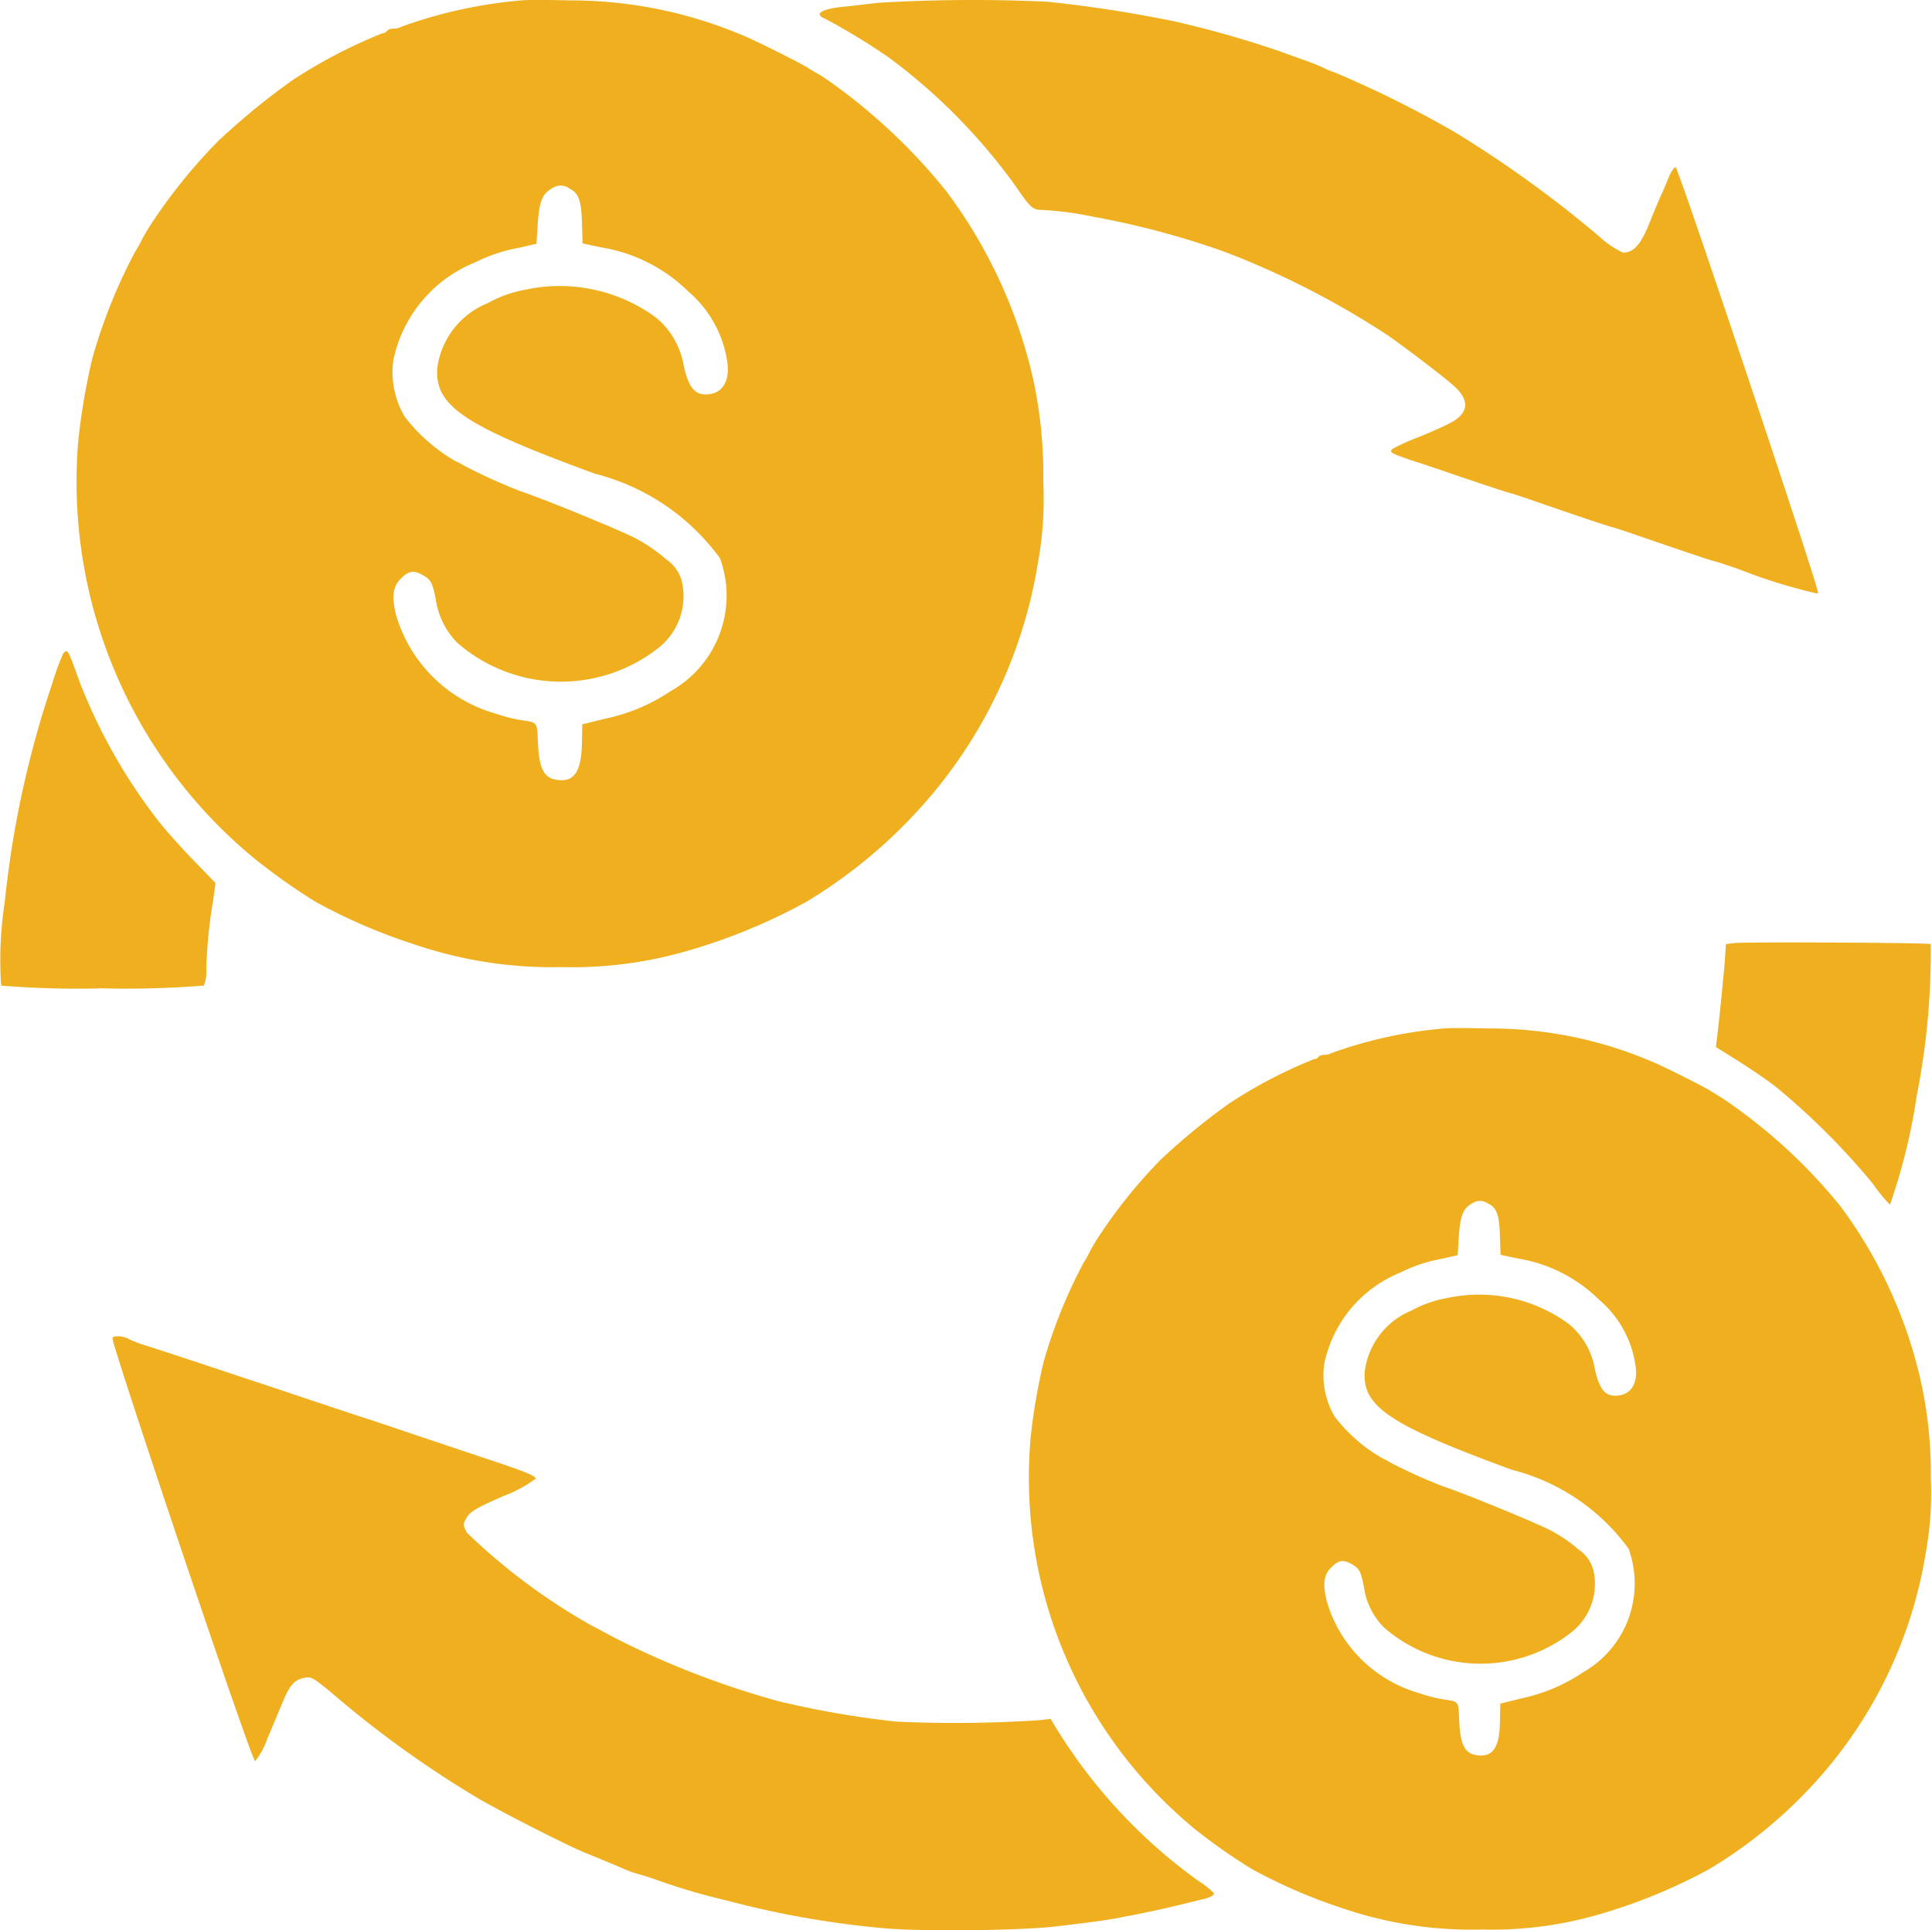 <svg xmlns="http://www.w3.org/2000/svg" width="24.015" height="24" viewBox="0 0 24.015 24">
  <path id="Path_54220" data-name="Path 54220" d="M10.935,23.969a11.579,11.579,0,0,1-1.893-.338,7.82,7.82,0,0,1-.867-.254c-.088-.031-.2-.067-.24-.077a1.214,1.214,0,0,1-.173-.061c-.122-.053-.33-.139-.48-.2-.235-.094-1.112-.541-1.392-.712A12.954,12.954,0,0,1,4.2,21.113c-.283-.239-.328-.269-.4-.256-.136.024-.192.083-.277.285-.046.106-.133.319-.2.474a.9.9,0,0,1-.152.28c-.043,0-1.792-5.2-1.773-5.26.013-.038.152-.024.213.018a1.752,1.752,0,0,0,.227.083c.109.035.428.139.707.232l.64.213c.074.023.362.12.639.213l.64.213c.075.023.326.106.561.186s.7.235,1.034.347c.472.155.6.211.6.243a1.618,1.618,0,0,1-.408.219c-.338.149-.408.192-.45.266s-.051.088,0,.184a7.566,7.566,0,0,0,1.562,1.163c.035.016.166.088.293.155a10.8,10.8,0,0,0,2.013.778,11.412,11.412,0,0,0,1.474.256,15.8,15.8,0,0,0,1.792-.019l.125-.015.075.125a6.578,6.578,0,0,0,1.762,1.89,1.023,1.023,0,0,1,.192.152c0,.03-.048.056-.158.08-.347.086-.589.141-.682.158-.058.013-.178.037-.266.053-.194.04-.341.061-.84.12-.265.033-.8.05-1.286.05C11.481,24,11.125,23.99,10.935,23.969Zm5.746-.246a6.637,6.637,0,0,1-1.12-.485,7.037,7.037,0,0,1-.712-.5,5.658,5.658,0,0,1-2.039-4.855,7.428,7.428,0,0,1,.162-.949,6.213,6.213,0,0,1,.5-1.239,1.113,1.113,0,0,0,.077-.139,2.536,2.536,0,0,1,.144-.235,6.29,6.29,0,0,1,.744-.912,8.182,8.182,0,0,1,.84-.688,5.849,5.849,0,0,1,1.058-.553.068.068,0,0,0,.053-.026c.008-.016.043-.027.077-.027a.18.18,0,0,0,.086-.022,5.433,5.433,0,0,1,1.4-.306c.067-.008.318-.005.56,0a5.112,5.112,0,0,1,2.013.408c.117.045.671.322.746.373.046.029.118.072.16.1A6.7,6.7,0,0,1,22.879,15a5.768,5.768,0,0,1,1,2.186A5.257,5.257,0,0,1,24,18.367a4.157,4.157,0,0,1-.064.946,5.555,5.555,0,0,1-1.5,2.981,5.783,5.783,0,0,1-1.189.944,6.814,6.814,0,0,1-1.453.587,4.772,4.772,0,0,1-1.37.165A4.977,4.977,0,0,1,16.681,23.723Zm-.117-4.25c-.107.091-.128.208-.072.437a1.677,1.677,0,0,0,1.148,1.141,2.068,2.068,0,0,0,.267.072c.237.037.219.013.231.272.013.288.067.4.2.424.208.04.3-.077.306-.4l.005-.238.28-.069a2.156,2.156,0,0,0,.744-.317,1.271,1.271,0,0,0,.571-1.539,2.568,2.568,0,0,0-1.448-.981c-1.53-.562-1.869-.789-1.831-1.231a.946.946,0,0,1,.581-.75,1.444,1.444,0,0,1,.45-.157,1.884,1.884,0,0,1,1.507.326.92.92,0,0,1,.32.554c.053.242.122.336.253.336.186,0,.283-.136.256-.357a1.317,1.317,0,0,0-.45-.832,1.868,1.868,0,0,0-1.019-.518l-.211-.045-.008-.238c-.008-.261-.037-.344-.147-.4a.173.173,0,0,0-.2,0c-.109.061-.144.144-.163.4l-.015.243-.2.045a1.854,1.854,0,0,0-.506.168,1.566,1.566,0,0,0-.952,1.136,1.017,1.017,0,0,0,.13.659,2,2,0,0,0,.587.514.745.745,0,0,1,.1.054,6.424,6.424,0,0,0,.666.3c.258.086,1.091.427,1.307.534a1.82,1.82,0,0,1,.375.253.439.439,0,0,1,.187.288.766.766,0,0,1-.265.725,1.826,1.826,0,0,1-2.343-.046.888.888,0,0,1-.251-.5c-.037-.2-.059-.24-.157-.291a.245.245,0,0,0-.11-.038A.2.2,0,0,0,16.564,19.473Zm6.726-4.743a8.825,8.825,0,0,0-1.223-1.223c-.13-.1-.352-.248-.49-.334l-.248-.155.016-.133c.031-.253.093-.879.1-1.013l.008-.134.107-.013c.139-.016,2.41-.005,2.439.013a9.131,9.131,0,0,1-.173,1.88,7.289,7.289,0,0,1-.334,1.36A1.99,1.99,0,0,1,23.289,14.73ZM.014,12.254A4.8,4.8,0,0,1,.06,11.207,12.414,12.414,0,0,1,.649,8.5a3.545,3.545,0,0,1,.133-.368c.058-.072.058-.072.211.355a6.88,6.88,0,0,0,.986,1.733c.094.117.288.336.435.485l.265.274-.032.232a5.975,5.975,0,0,0-.083.832.465.465,0,0,1-.031.211,12.185,12.185,0,0,1-1.266.034A11.688,11.688,0,0,1,.014,12.254Zm5.11-.521a7.042,7.042,0,0,1-1.2-.52,7.652,7.652,0,0,1-.763-.54A6.067,6.067,0,0,1,.974,5.468a8.207,8.207,0,0,1,.175-1.017,6.649,6.649,0,0,1,.535-1.329,1.318,1.318,0,0,0,.083-.148,2.717,2.717,0,0,1,.154-.252,6.717,6.717,0,0,1,.8-.977,8.959,8.959,0,0,1,.9-.738A6.3,6.3,0,0,1,4.753.414.076.076,0,0,0,4.811.385c.008-.017.045-.029.083-.029A.19.19,0,0,0,4.984.334a5.827,5.827,0,0,1,1.5-.329c.071-.009.34-.006.6,0A5.488,5.488,0,0,1,9.241.443c.125.049.72.346.8.4.049.031.126.077.171.1A7.159,7.159,0,0,1,11.77,2.387,6.187,6.187,0,0,1,12.846,4.73a5.646,5.646,0,0,1,.122,1.261A4.428,4.428,0,0,1,12.9,7.006a5.951,5.951,0,0,1-1.612,3.2,6.2,6.2,0,0,1-1.275,1.012,7.207,7.207,0,0,1-1.558.629,5.116,5.116,0,0,1-1.469.177A5.333,5.333,0,0,1,5.125,11.733ZM5,7.178c-.114.1-.137.222-.077.469A1.8,1.8,0,0,0,6.153,8.87a2.155,2.155,0,0,0,.286.077c.255.04.234.014.248.292.014.309.072.428.218.454.222.042.317-.083.328-.432l.005-.255.3-.074a2.29,2.29,0,0,0,.8-.34,1.361,1.361,0,0,0,.612-1.65A2.756,2.756,0,0,0,7.4,5.891c-1.641-.6-2-.846-1.964-1.32a1.012,1.012,0,0,1,.623-.8A1.519,1.519,0,0,1,6.539,3.6a2.023,2.023,0,0,1,1.616.349.985.985,0,0,1,.343.594c.057.26.131.361.271.361.2,0,.3-.147.274-.383a1.413,1.413,0,0,0-.482-.892,2,2,0,0,0-1.093-.554l-.226-.049-.008-.255c-.009-.28-.04-.369-.157-.428a.184.184,0,0,0-.217,0c-.117.066-.155.154-.175.428l-.017.26-.214.049a2.008,2.008,0,0,0-.544.18A1.682,1.682,0,0,0,4.89,4.473a1.088,1.088,0,0,0,.14.707,2.153,2.153,0,0,0,.629.552.8.8,0,0,1,.109.057,6.84,6.84,0,0,0,.715.323c.277.092,1.169.457,1.4.572a2.008,2.008,0,0,1,.4.272.469.469,0,0,1,.2.309.82.82,0,0,1-.283.778,1.959,1.959,0,0,1-2.513-.049.958.958,0,0,1-.269-.535c-.04-.212-.063-.257-.168-.311a.266.266,0,0,0-.119-.04A.216.216,0,0,0,5,7.178Zm16.6-.106c-.109-.038-.234-.08-.28-.091-.072-.019-.421-.136-1-.336-.11-.038-.235-.08-.28-.091-.073-.019-.422-.136-1-.336-.11-.038-.235-.08-.28-.091s-.235-.075-.427-.139-.486-.166-.653-.221c-.4-.13-.416-.141-.371-.186a2.638,2.638,0,0,1,.318-.144c.154-.061.338-.144.413-.185.213-.117.229-.272.045-.442-.122-.115-.632-.5-.845-.648A10.684,10.684,0,0,0,15.4,3.2c-.088-.034-.184-.072-.213-.082a10.488,10.488,0,0,0-1.6-.424,4.137,4.137,0,0,0-.616-.083c-.133,0-.154-.016-.344-.293A7.252,7.252,0,0,0,11.055.72a8.049,8.049,0,0,0-.8-.488c-.139-.053-.05-.117.192-.144.1-.01.312-.034.466-.053a19.978,19.978,0,0,1,2.1-.014c.541.057,1.008.129,1.565.24a12.873,12.873,0,0,1,1.319.373l.346.125a2.151,2.151,0,0,1,.224.091A.62.62,0,0,0,16.59.9a13.573,13.573,0,0,1,1.49.741,14.354,14.354,0,0,1,1.8,1.3,1.126,1.126,0,0,0,.293.2c.13,0,.216-.09.322-.349.056-.139.122-.3.149-.357s.072-.165.1-.234.069-.126.085-.121c.035.011,1.786,5.244,1.77,5.292,0,0-.007.006-.018.006A6.775,6.775,0,0,1,21.6,7.071Z" transform="translate(0 0)" fill="#efaf1e"/>
</svg>
